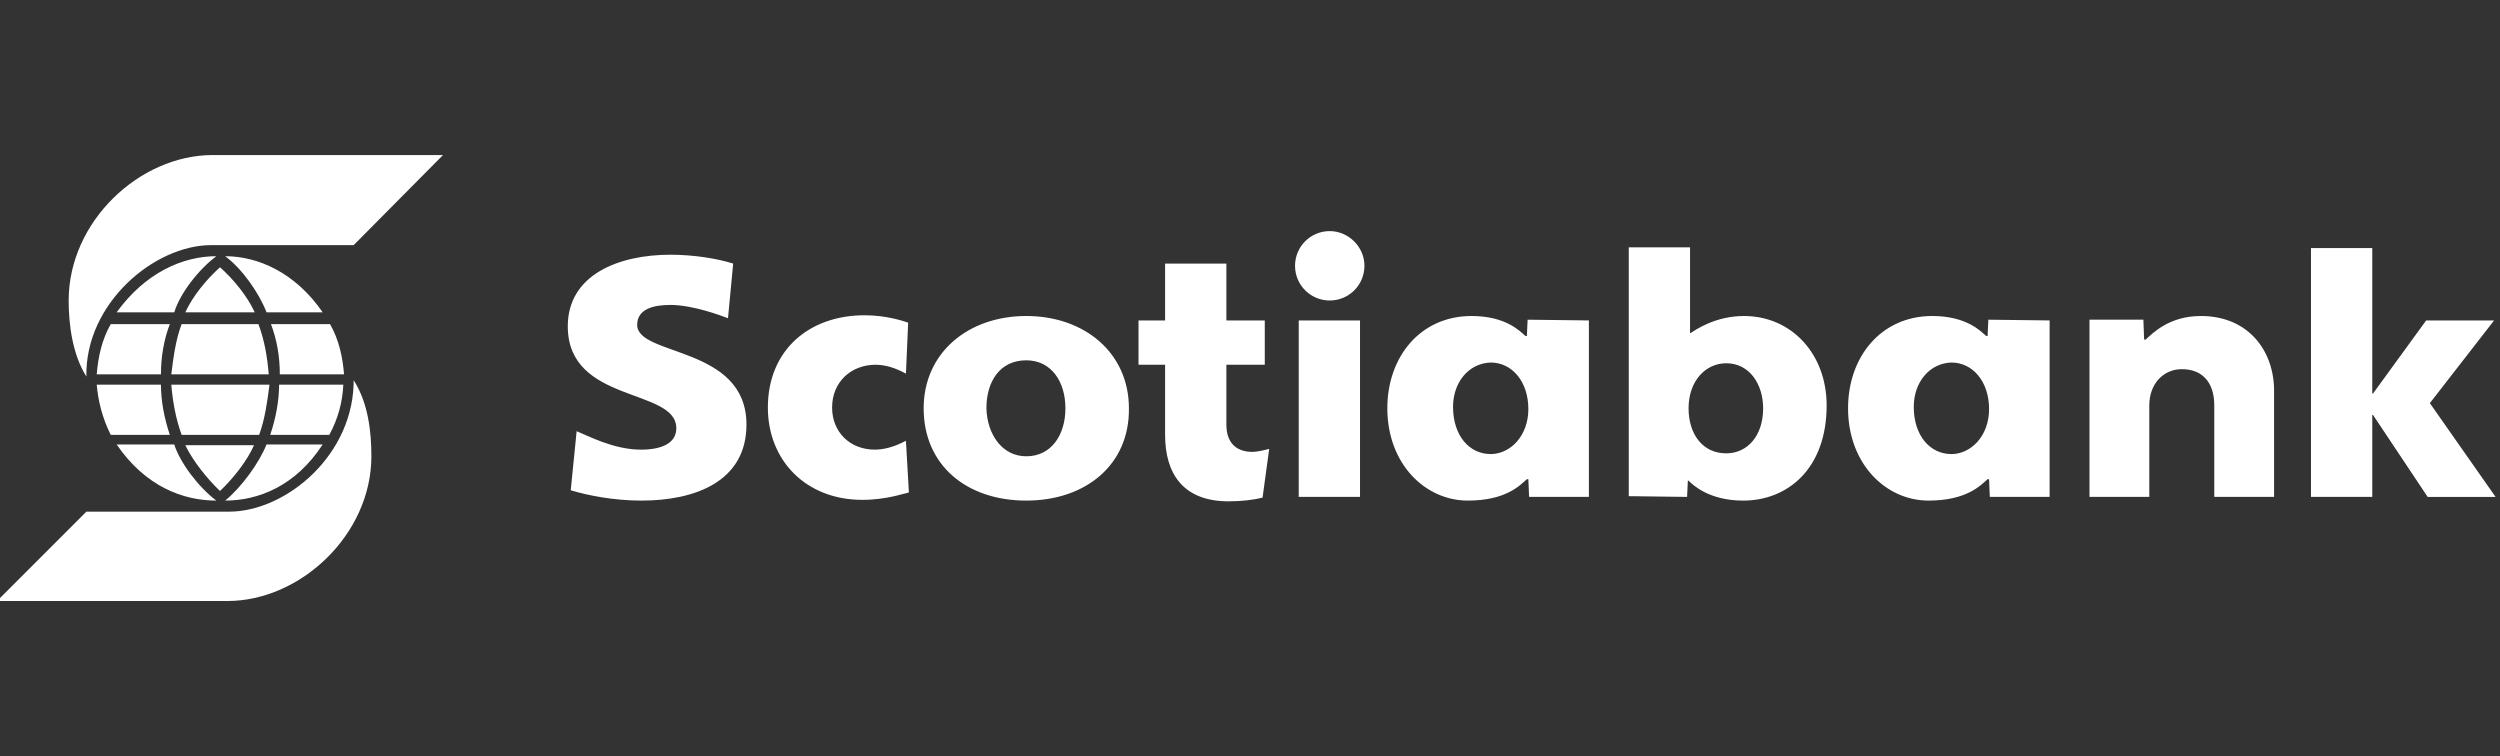 <?xml version="1.0" encoding="utf-8"?>
<!-- Generator: Adobe Illustrator 21.1.0, SVG Export Plug-In . SVG Version: 6.00 Build 0)  -->
<svg version="1.1" id="Layer_1" xmlns="http://www.w3.org/2000/svg" xmlns:xlink="http://www.w3.org/1999/xlink" x="0px" y="0px"
	 viewBox="0 0 338.6 102.4" style="enable-background:new 0 0 338.6 102.4;" xml:space="preserve">
<rect x="0" y="0" width="338.6" height="102.4" fill="#333333" stroke="none"/>
<style type="text/css">
	.st0{fill:#FFFFFF;}
</style>
<g>
	<path class="st0" d="M11.7,51c-1.9-3-2.4-7.1-2.4-10.3C9.3,30,18.9,21,28.8,21H60L47.9,33.2H28.6C20.9,33.2,11.5,41.1,11.7,51
		L11.7,51z M23.6,42.3c0.8-2.6,3.3-5.8,5.7-7.6c-4.5,0-9.6,2.2-13.5,7.6H23.6L23.6,42.3z M29.8,36.2c-1.8,1.6-3.7,3.9-4.7,6.1h9.4
		C33.5,40.1,31.6,37.8,29.8,36.2L29.8,36.2z M15,43.9c-1.2,2.1-1.7,4.4-1.9,6.8h8.7c0-2.4,0.4-4.7,1.2-6.8H15L15,43.9z M24.6,43.9
		c-0.8,2.1-1.1,4.4-1.4,6.8h13.2c-0.2-2.4-0.6-4.7-1.4-6.8H24.6L24.6,43.9z M43.7,42.3c-3.7-5.4-8.8-7.6-13.2-7.6
		c2.3,1.7,4.6,5,5.6,7.6H43.7L43.7,42.3z M36.7,43.9c0.8,2.1,1.2,4.4,1.2,6.8h8.7c-0.2-2.4-0.7-4.7-1.9-6.8H36.7L36.7,43.9z
		 M15.8,60.2c3.9,5.7,9,7.6,13.5,7.6c-2.4-1.8-4.9-5.1-5.7-7.6L15.8,60.2L15.8,60.2z M29.8,66.5c1.7-1.6,3.7-4.1,4.6-6.2h-9.3
		C26.1,62.4,28.1,64.9,29.8,66.5L29.8,66.5z M23,58.9c-0.8-2.4-1.2-4.7-1.2-6.8h-8.7c0.2,2.3,0.8,4.6,1.9,6.8H23L23,58.9z
		 M35.1,58.9c0.8-2.2,1.1-4.5,1.4-6.8H23.2c0.2,2.3,0.6,4.6,1.4,6.8H35.1L35.1,58.9z M36.1,60.2c-1,2.5-3.4,5.8-5.6,7.6
		c4.4,0,9.5-1.9,13.2-7.6L36.1,60.2L36.1,60.2z M44.6,58.9c1.2-2.2,1.8-4.5,1.9-6.8h-8.7c0,2.1-0.4,4.4-1.2,6.8H44.6L44.6,58.9z
		 M47.9,51.2c0.2,10.3-9.1,18.1-16.9,18.1H11.7L-0.4,81.4h31.2c9.9,0,19.5-9,19.5-19.6c0-3.2-0.4-7.2-2.4-10.3V51.2L47.9,51.2z"/>
	<path class="st0" d="M139,67.8c-8.1,0-13.9-4.8-13.9-12.5c0-7.5,6-12.5,13.9-12.5s13.9,5,13.9,12.5C153,62.9,147.1,67.8,139,67.8
		L139,67.8z M277.6,43.4v23.9h-8.1l-0.1-2.4h-0.2c-0.9,0.8-2.8,2.9-8,2.9c-5.8,0-10.9-5-10.9-12.5c0-7,4.5-12.5,11.4-12.5
		c4.7,0,6.6,2.1,7.3,2.7h0.2l0.1-2.2L277.6,43.4L277.6,43.4z M215.2,43.4v23.9h-8.1l-0.1-2.4h-0.2c-0.9,0.8-2.8,2.9-8,2.9
		c-5.8,0-10.9-5-10.9-12.5c0-7,4.5-12.5,11.4-12.5c4.7,0,6.6,2.1,7.3,2.7h0.2l0.1-2.2L215.2,43.4L215.2,43.4z M175.9,43.4h8.3v23.9
		h-8.3V43.4L175.9,43.4z M220.6,67.2V33.5h8.3v11.6h0.1c0.6-0.4,3.3-2.3,7.2-2.3c6.5,0,11.2,5.2,11.2,12.1c0,8.6-5.3,12.9-11.3,12.9
		c-4.6,0-6.8-2.1-7.4-2.7h-0.1l-0.1,2.2L220.6,67.2L220.6,67.2z M139,61.8c3.4,0,5.3-2.9,5.3-6.5s-1.9-6.5-5.3-6.5
		c-3.6,0-5.4,2.9-5.4,6.5C133.7,58.8,135.7,61.8,139,61.8L139,61.8z M171.9,60.8c-0.4,0.1-1.5,0.4-2.3,0.4c-1.7,0-3.5-0.8-3.5-3.7
		v-8.1h5.2v-6h-5.2v-7.7h-8.3v7.7h-3.6v6h3.6v9.5c0,5.2,2.4,9,8.6,9c1.8,0,3.4-0.2,4.6-0.5L171.9,60.8L171.9,60.8z M77.3,66.4
		c2.3,0.7,5.8,1.4,9.6,1.4c7.1,0,14.2-2.5,14.2-10.3c0-10.7-14.8-9.2-14.8-13.5c0-2.2,2.3-2.7,4.5-2.7c3.1,0,7,1.5,7.8,1.8l0.7-7.4
		c-2.2-0.7-5.4-1.2-8.5-1.2c-7,0-13.9,2.7-13.9,9.7c0,10.5,14.7,8.3,14.7,13.8c0,2.1-2.1,2.9-4.8,2.9c-3.7,0-7.2-1.9-8.7-2.5
		L77.3,66.4L77.3,66.4z M259.2,55.1c0,3.9,2.2,6.4,5.1,6.4c2.6,0,5.1-2.4,5.1-6.1c0-3.7-2.2-6.3-5.1-6.3
		C261.3,49.2,259.2,51.8,259.2,55.1L259.2,55.1z M196.8,55.1c0,3.9,2.2,6.4,5.1,6.4c2.6,0,5.1-2.4,5.1-6.1s-2.2-6.3-5.1-6.3
		C198.9,49.2,196.8,51.8,196.8,55.1L196.8,55.1z M123,43.7c-0.6-0.2-2.9-1-5.9-1c-7.5,0-13.1,4.7-13.1,12.5
		c0,7.1,5.1,12.5,12.8,12.5c3.3,0,5.7-0.9,6.3-1l-0.4-7c-0.6,0.3-2.3,1.2-4.2,1.2c-3.4,0-5.8-2.4-5.8-5.7c0-3.5,2.6-5.8,5.9-5.8
		c1.9,0,3.5,0.9,4.1,1.2L123,43.7L123,43.7z M313,67.3h8.3V56.2h0.1l7.4,11.1h9.2l-8.9-12.7l8.7-11.2h-9.2l-7.2,9.9h-0.1V33.6H313
		V67.3L313,67.3z M283,67.3h8.1V54.9c0-2.9,1.9-4.9,4.4-4.9c2.8,0,4.4,1.8,4.4,4.9v12.4h8.1V52.9c0-5.4-3.5-10.1-9.9-10.1
		c-4.3,0-6.5,2.3-7.5,3.2h-0.2l-0.1-2.7H283V67.3L283,67.3z M180.1,31.3c-2.6,0-4.7,2.1-4.7,4.7c0,2.6,2.1,4.7,4.7,4.7
		c2.6,0,4.7-2.1,4.7-4.7C184.8,33.4,182.6,31.3,180.1,31.3L180.1,31.3z M238.8,55.3c0-3.2-1.8-6.1-5-6.1c-2.8,0-5.1,2.4-5.1,6.1
		c0,3.5,1.9,6.1,5.1,6.1C236.7,61.4,238.8,59,238.8,55.3L238.8,55.3z"/>
</g>
</svg>
